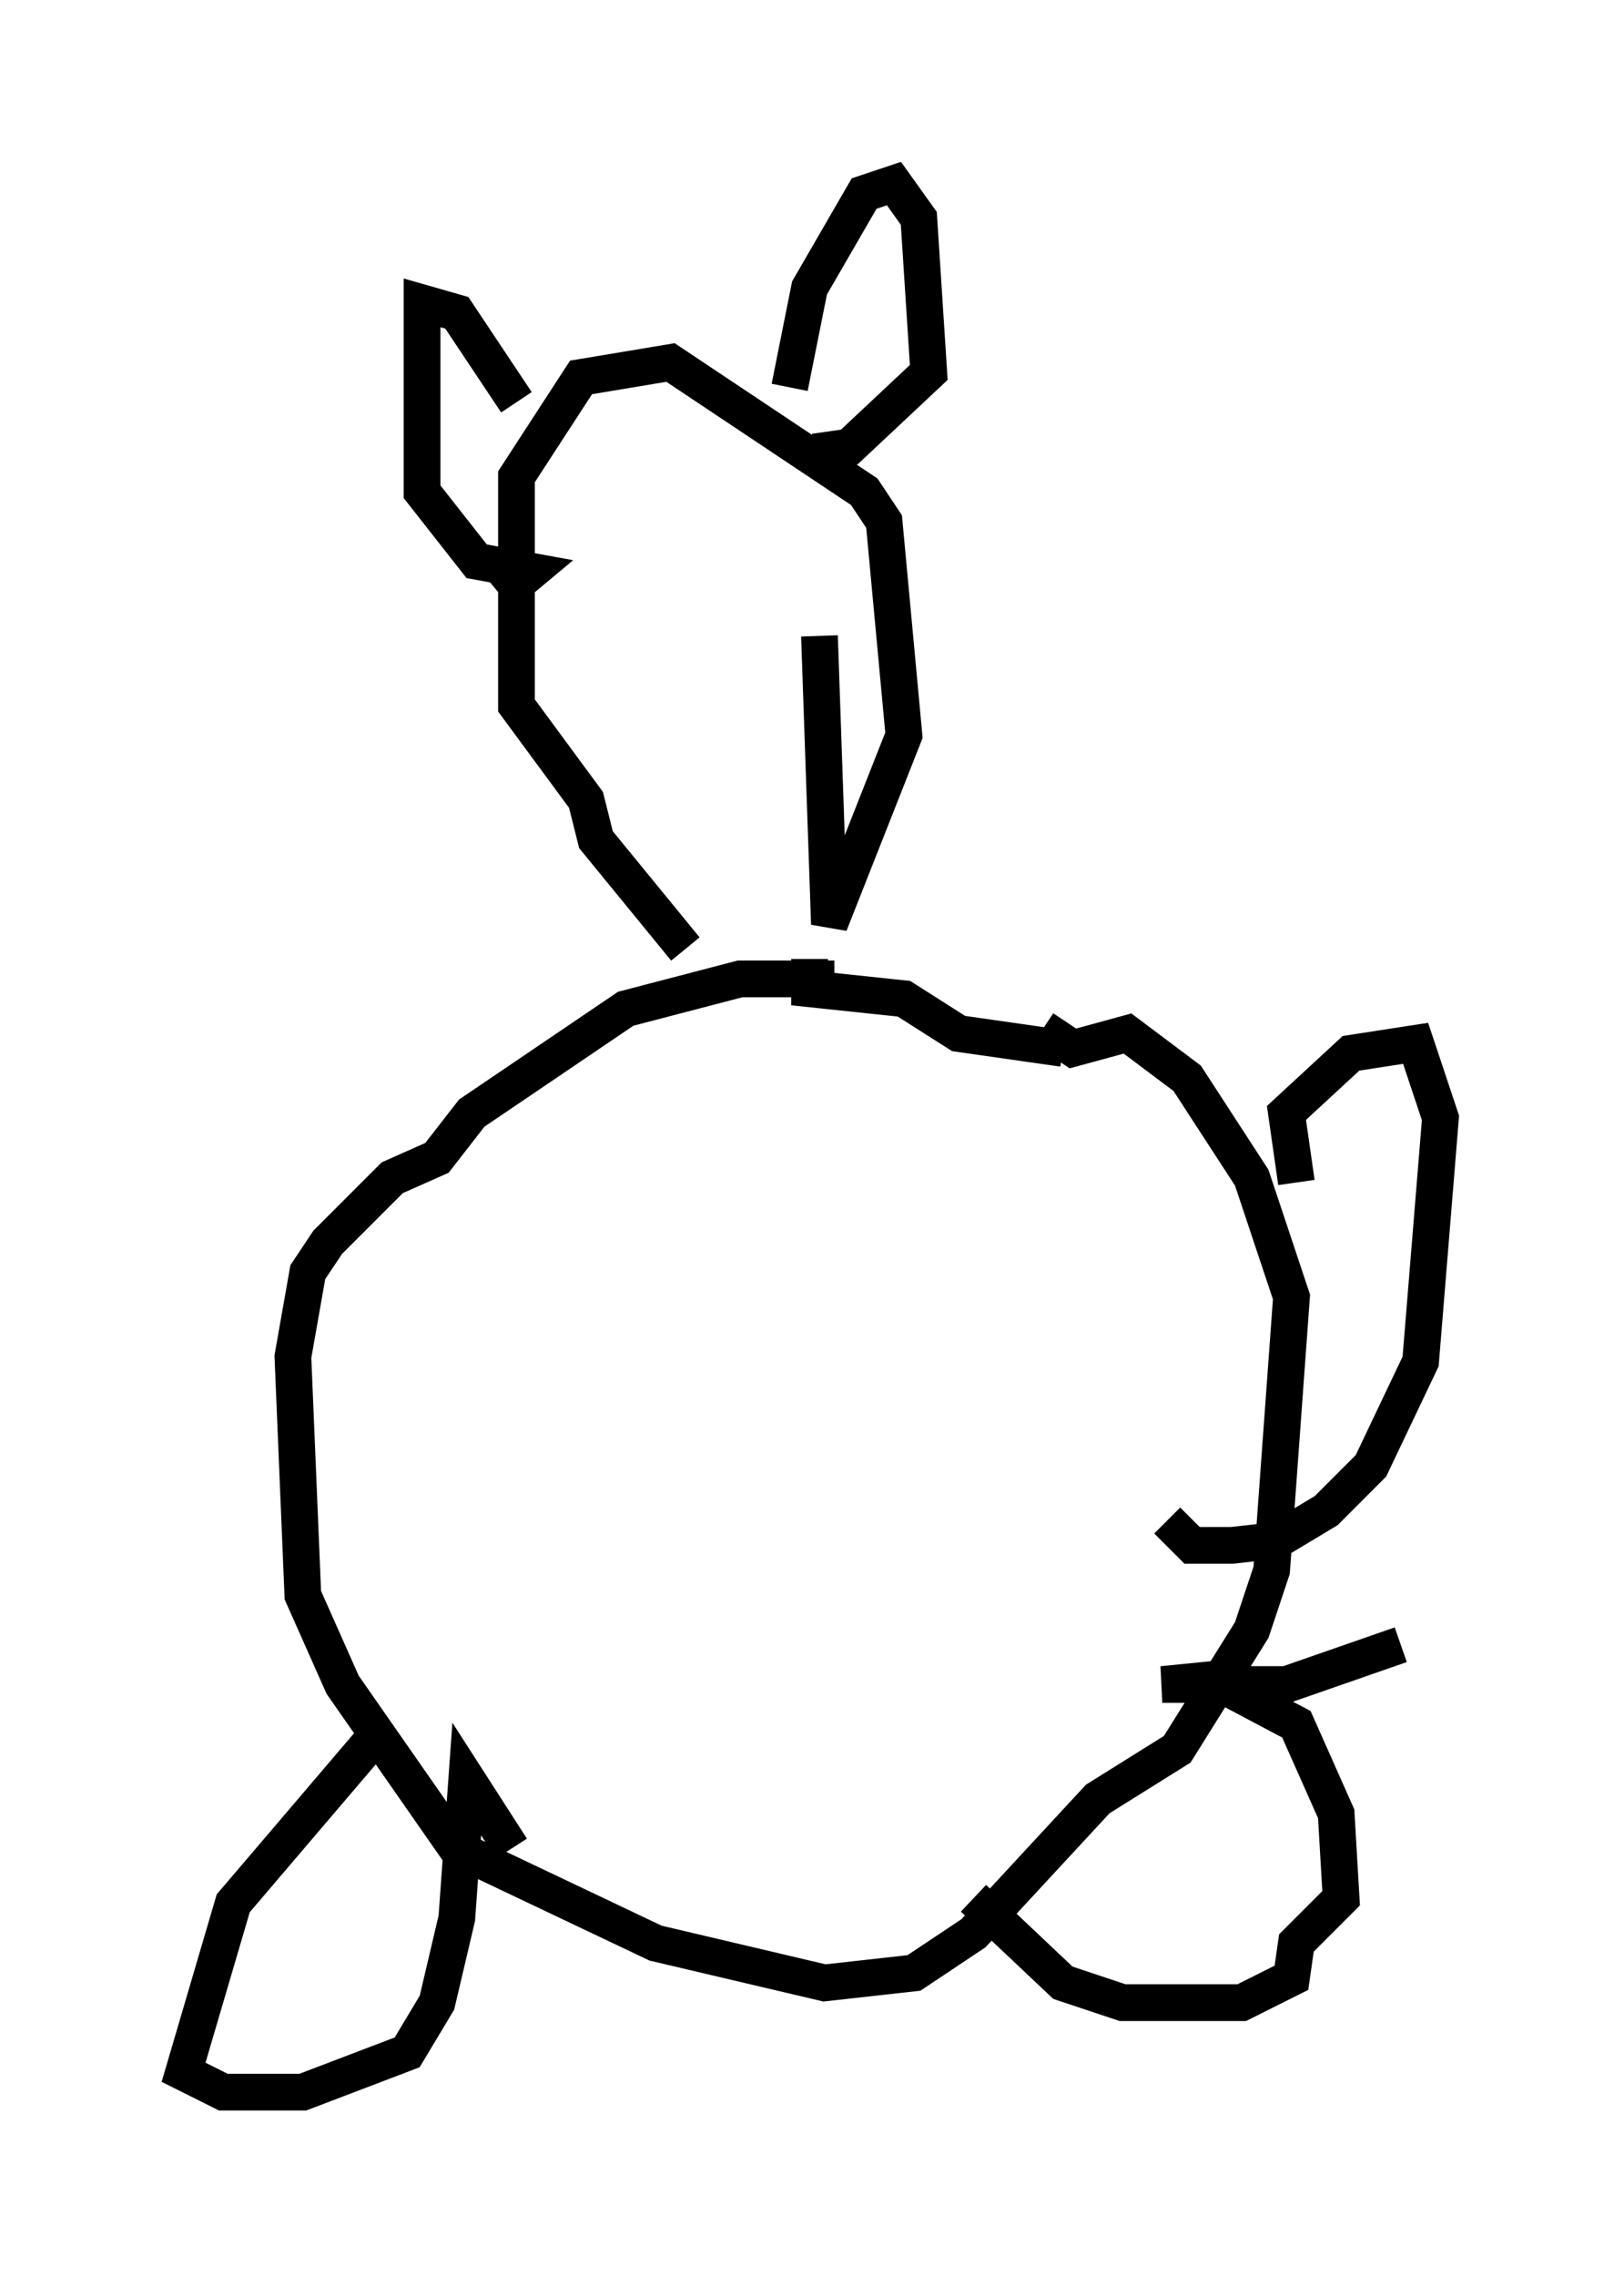 <?xml version="1.0" encoding="utf-8" ?>
<svg baseProfile="full" height="61.962" version="1.1" width="44.235" xmlns="http://www.w3.org/2000/svg" xmlns:ev="http://www.w3.org/2001/xml-events" xmlns:xlink="http://www.w3.org/1999/xlink"><defs /><rect fill="white" height="61.962" width="44.235" x="0" y="0" /><path d="M23.674, 27.057 m-0.947, -0.406 l-2.571, 0.0 -3.112, 0.812 l-4.195, 2.842 -0.947, 1.218 l-1.218, 0.541 -1.759, 1.759 l-0.541, 0.812 -0.406, 2.3 l0.271, 6.495 1.083, 2.436 l3.112, 4.465 5.413, 2.571 l4.601, 1.083 2.436, -0.271 l1.624, -1.083 3.383, -3.654 l2.165, -1.353 2.03, -3.248 l0.541, -1.624 0.541, -7.442 l-1.083, -3.248 -1.759, -2.706 l-1.624, -1.218 -1.488, 0.406 l-0.812, -0.541 m0.541, 0.541 l-2.842, -0.406 -1.488, -0.947 l-2.571, -0.271 0.0, -0.812 m-3.383, -0.271 l-2.436, -2.977 -0.271, -1.083 l-1.894, -2.571 0.0, -6.225 l1.759, -2.706 2.436, -0.406 l5.277, 3.518 0.541, 0.812 l0.541, 5.819 -2.03, 5.142 l-0.271, -7.848 m-0.812, -6.766 l0.541, -2.706 1.488, -2.571 l0.812, -0.271 0.677, 0.947 l0.271, 4.195 -2.165, 2.03 l-0.947, 0.135 m-8.119, -1.353 l-1.624, -2.436 -0.947, -0.271 l0.0, 5.142 1.488, 1.894 l1.488, 0.271 -0.812, 0.677 m-3.383, 30.987 l-3.924, 4.601 -1.353, 4.601 l1.083, 0.541 2.165, 0.0 l2.842, -1.083 0.812, -1.353 l0.541, -2.3 0.271, -3.789 l1.218, 1.894 m12.584, 1.353 l2.436, 2.3 1.624, 0.541 l3.248, 0.0 1.353, -0.677 l0.135, -0.947 1.218, -1.218 l-0.135, -2.3 -1.083, -2.436 l-2.3, -1.218 -1.353, 0.135 l3.383, 0.0 3.112, -1.083 m-2.842, -12.584 l-0.271, -1.894 1.759, -1.624 l1.759, -0.271 0.677, 2.03 l-0.541, 6.631 -1.353, 2.842 l-1.218, 1.218 -1.353, 0.812 l-1.218, 0.135 -1.083, 0.0 l-0.677, -0.677 " fill="none" stroke="black" stroke-width="1" /></svg>